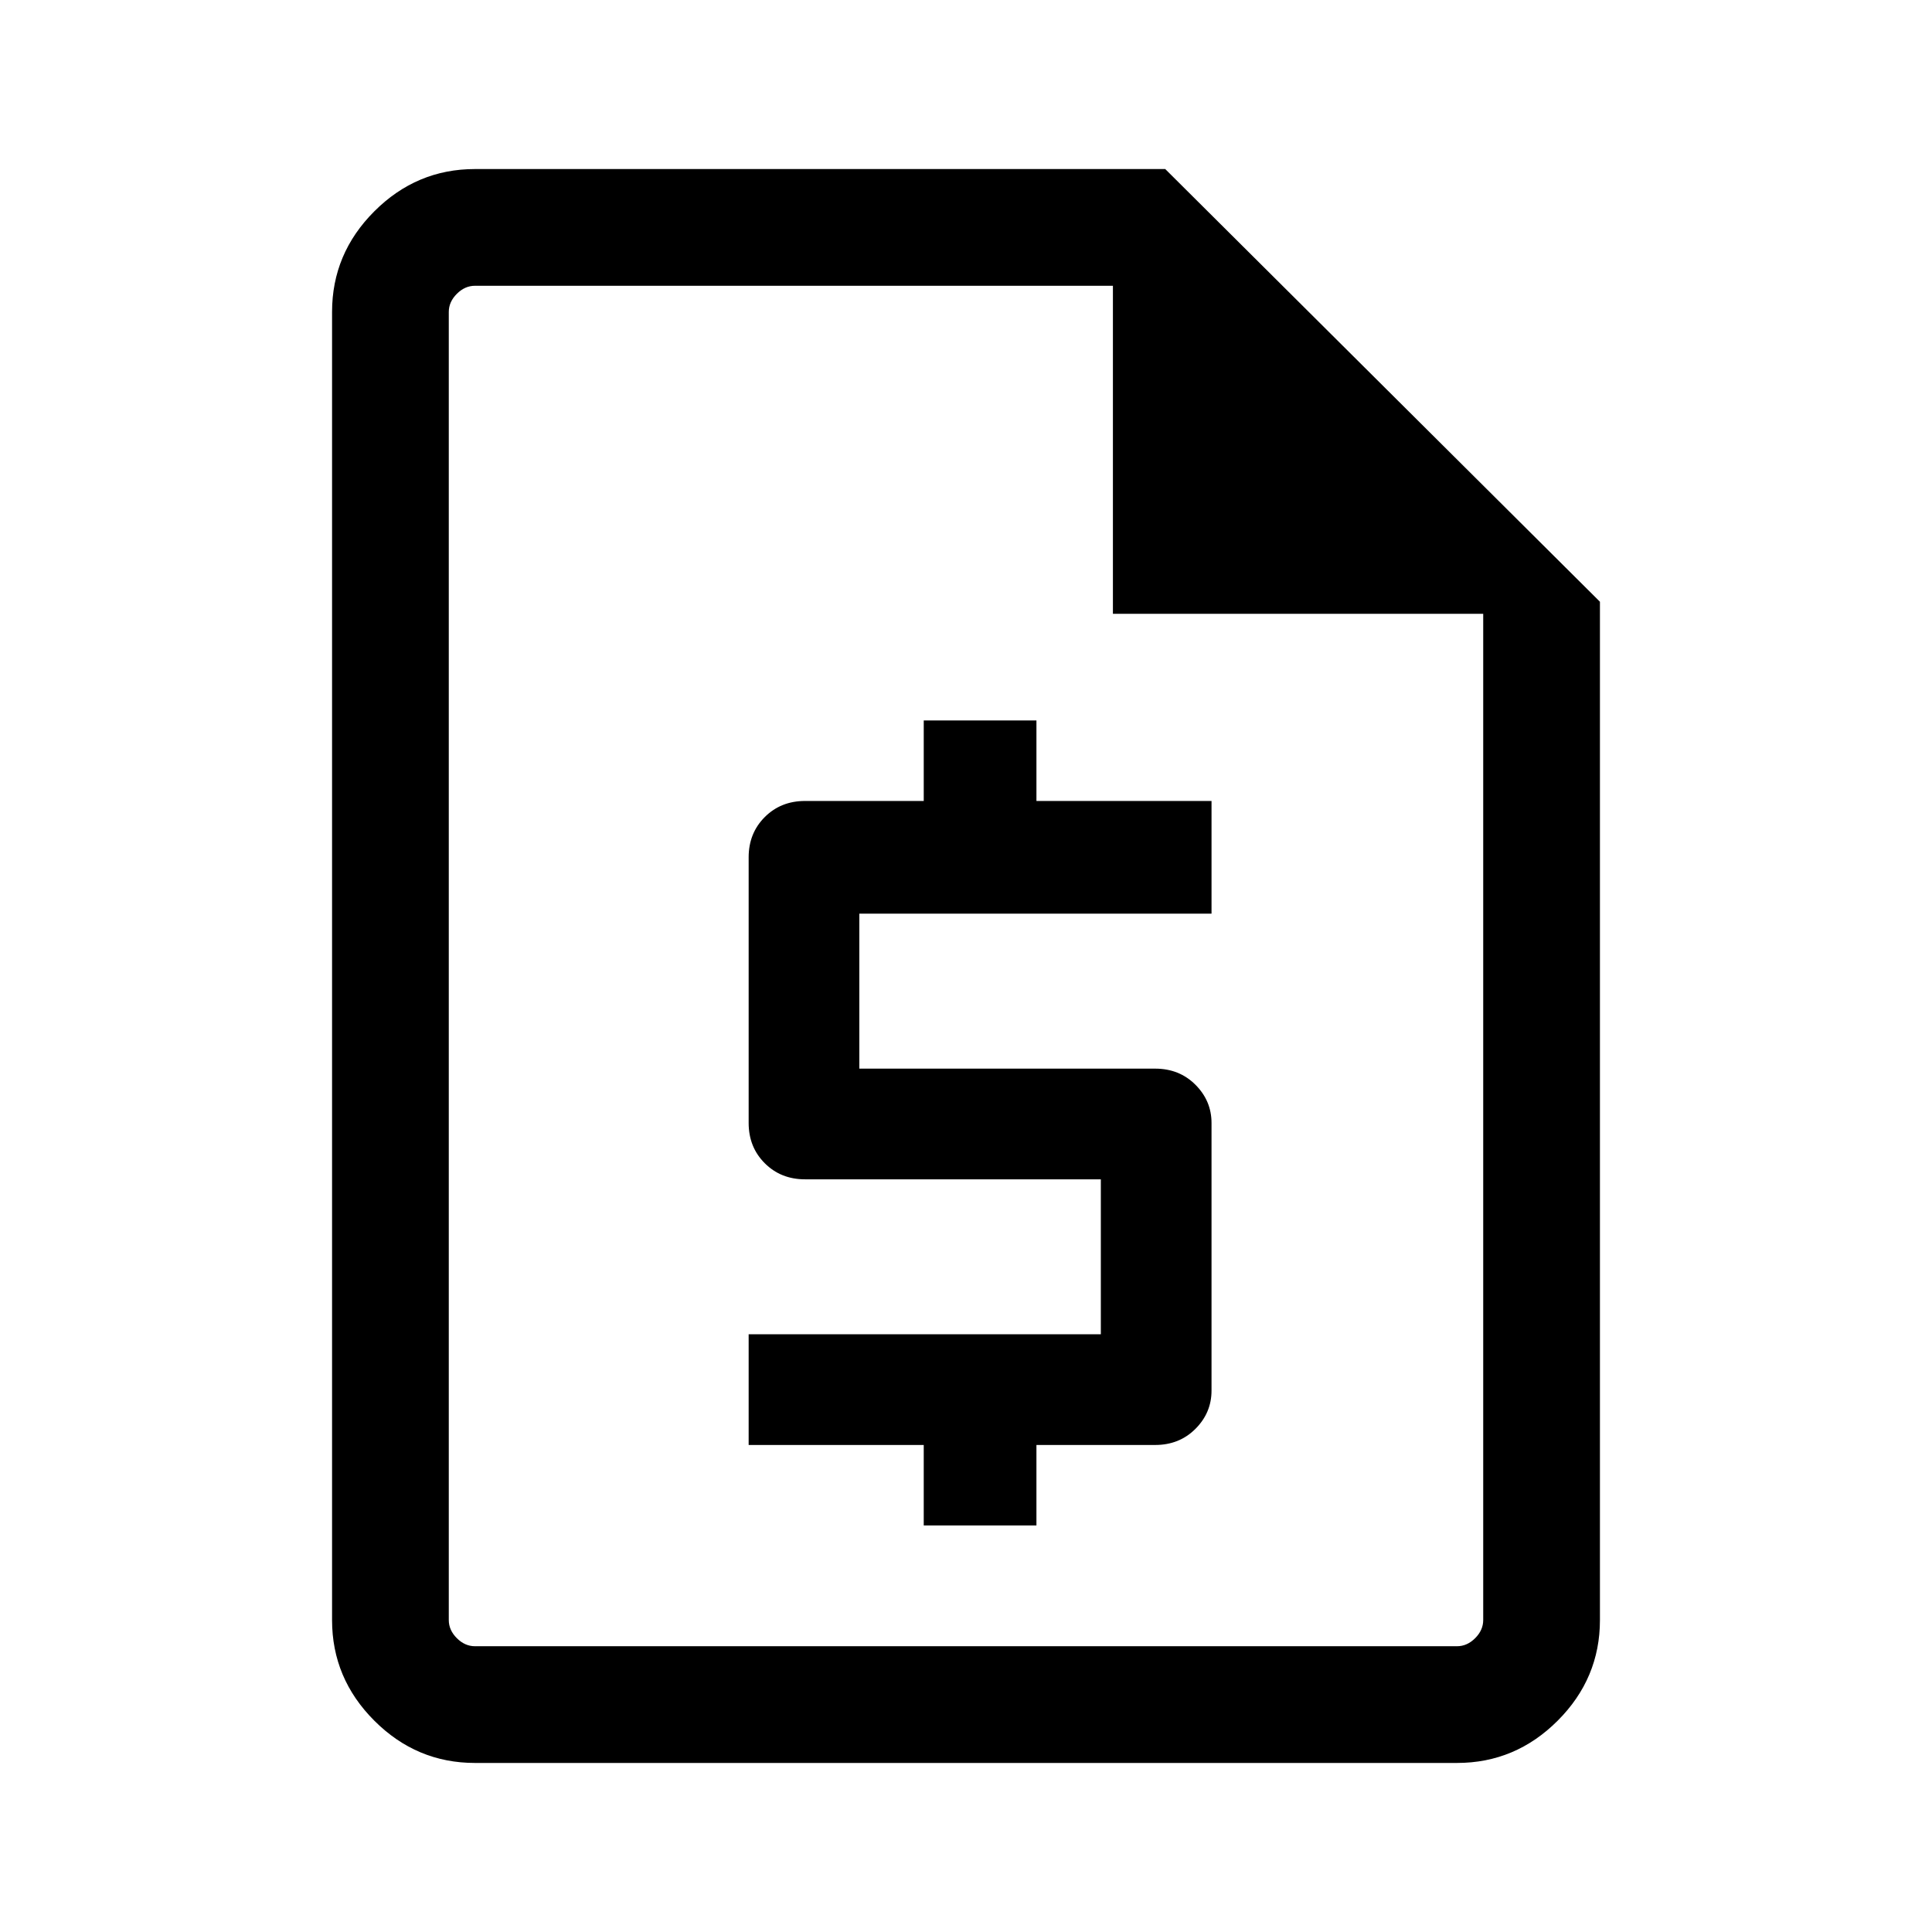 <svg xmlns="http://www.w3.org/2000/svg" height="48" width="48"><path d="M22.95 37.9h2.8v-2h2.95q.6 0 1-.4t.4-.95V27.9q0-.55-.4-.95-.4-.4-1-.4h-7.35V22.7h8.75v-2.8h-4.35v-2h-2.8v2H20q-.6 0-1 .4t-.4 1v6.6q0 .6.4 1t1 .4h7.35v3.85H18.6v2.75h4.35ZM11.8 43.8q-1.45 0-2.5-1.05t-1.05-2.5V7.75q0-1.45 1.05-2.5t2.5-1.05h17.15l10.8 10.75v25.3q0 1.45-1.05 2.5t-2.5 1.05Zm15.85-28.55V7.1H11.8q-.25 0-.45.2t-.2.45v32.5q0 .25.2.45t.45.2h24.4q.25 0 .45-.2t.2-.45v-25ZM11.15 7.1v8.15V7.1 40.9 7.1Z"/></svg>